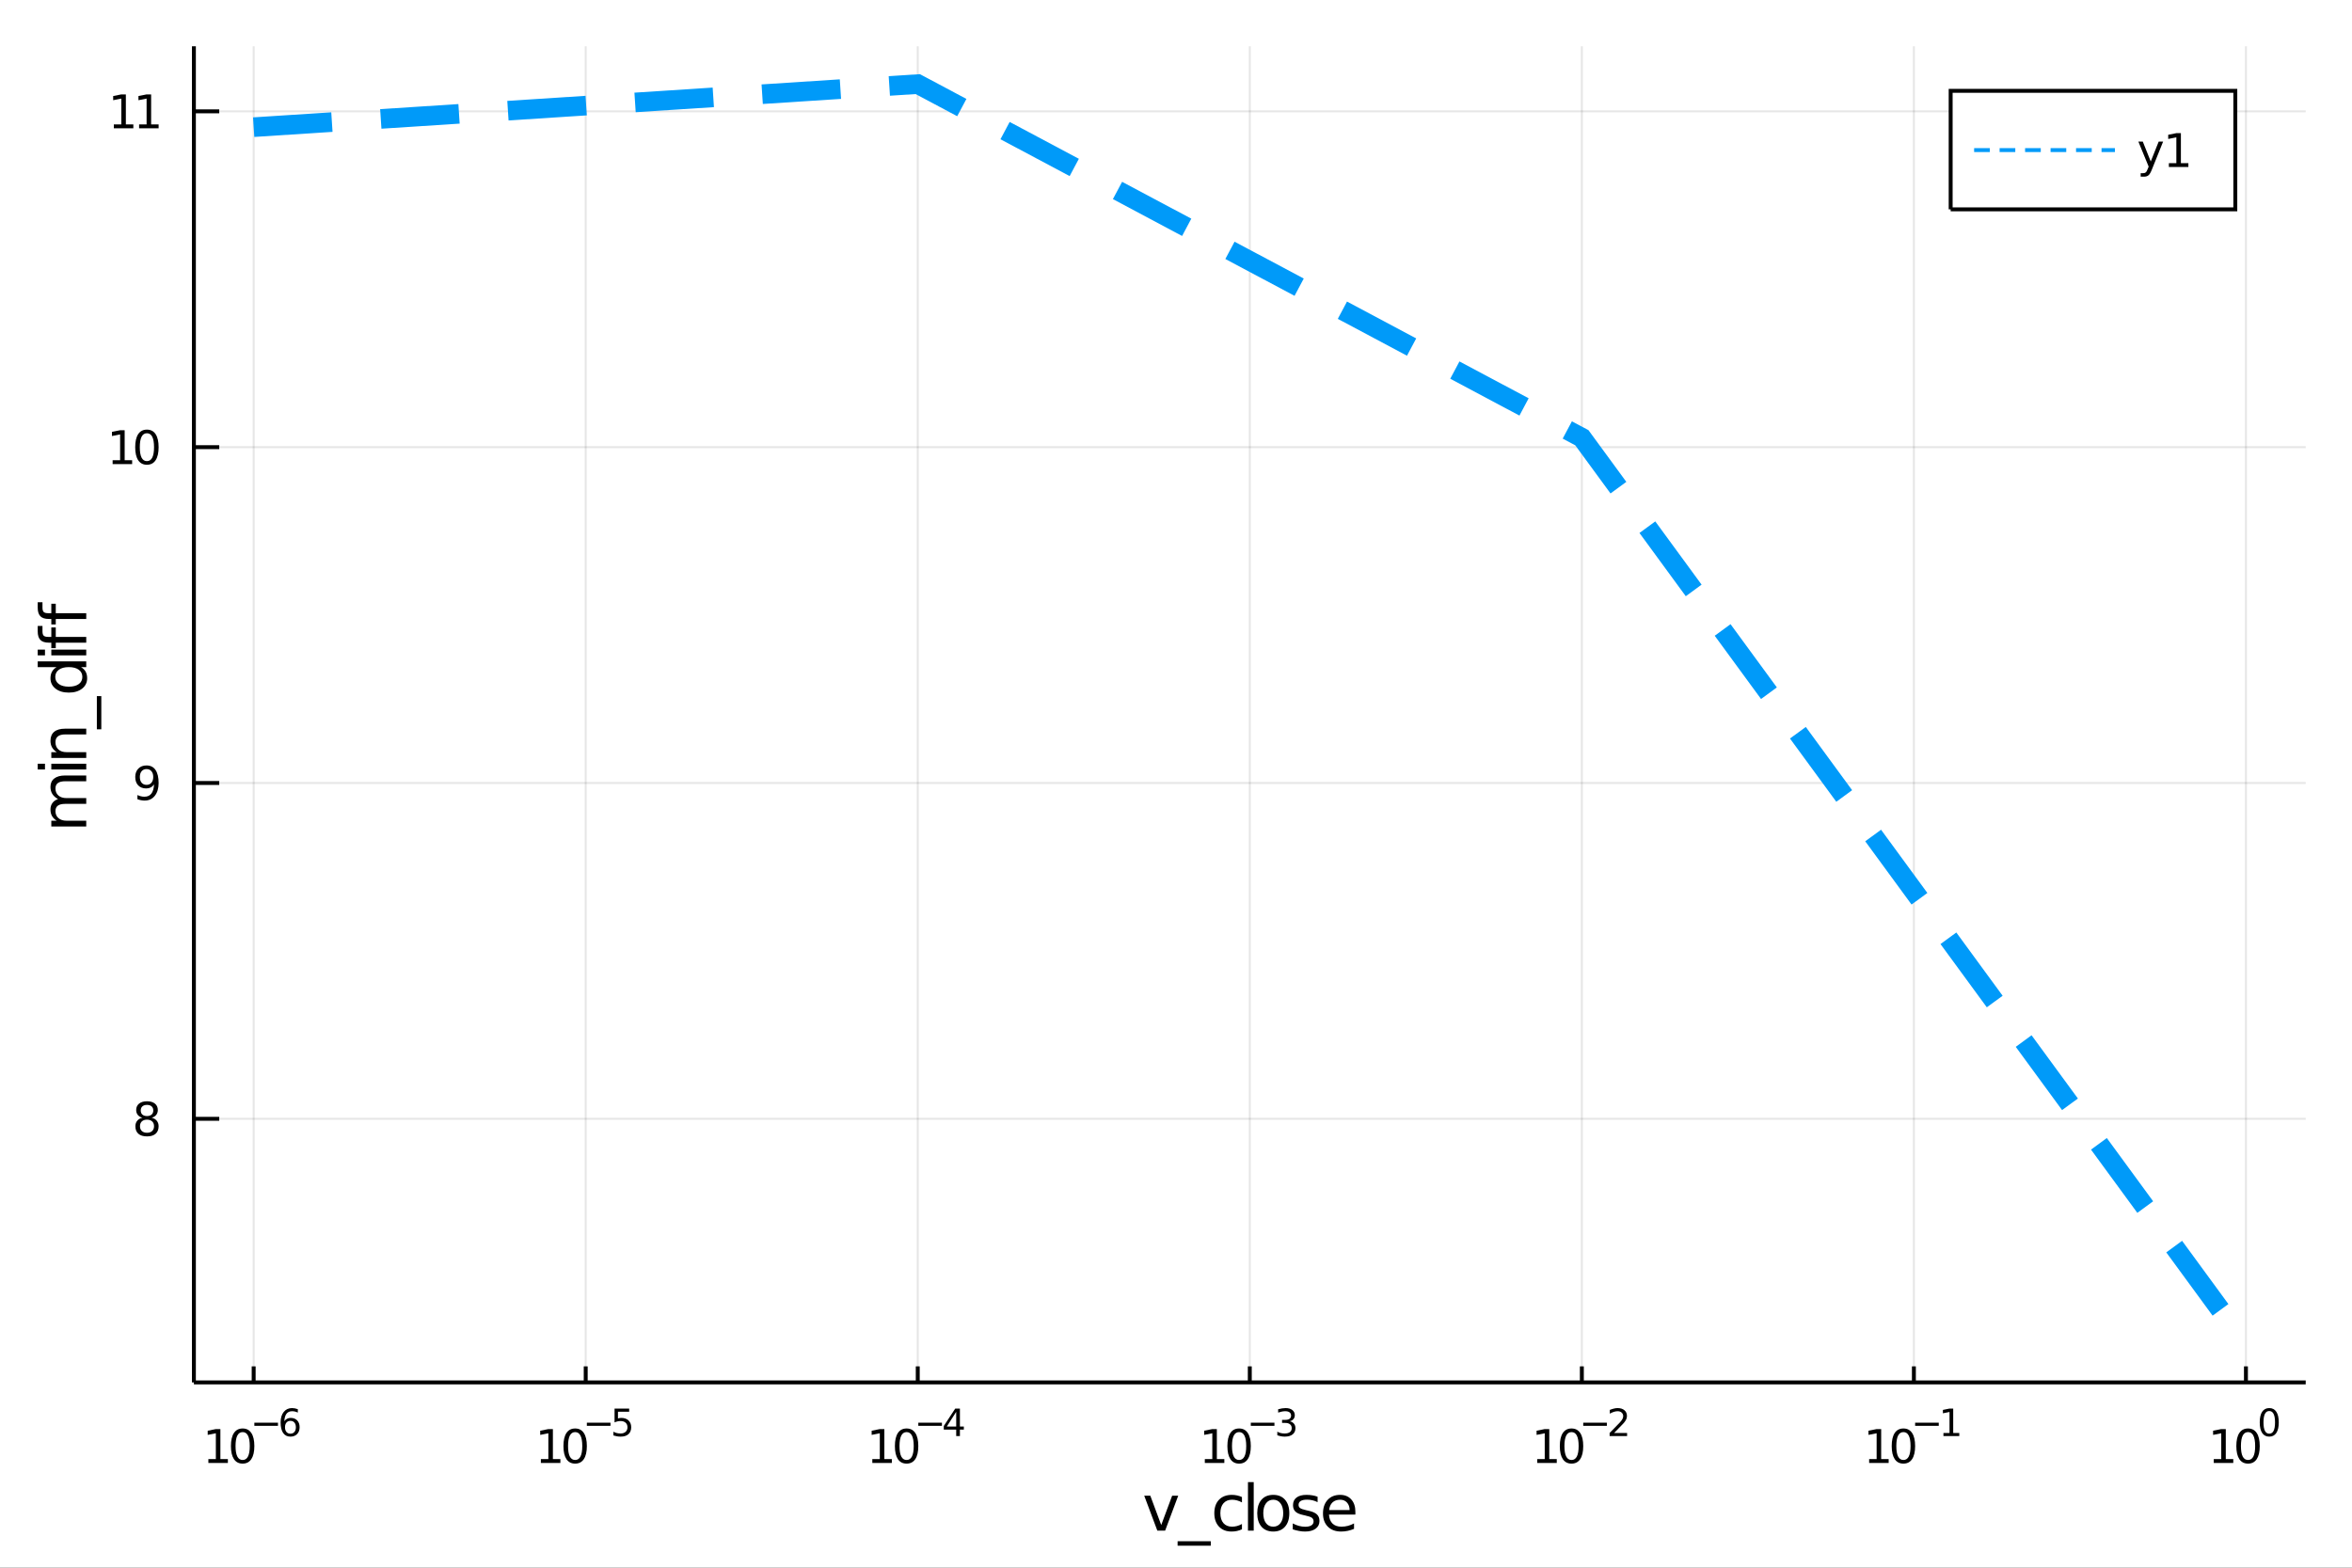 <?xml version="1.0" encoding="utf-8"?>
<svg xmlns="http://www.w3.org/2000/svg" xmlns:xlink="http://www.w3.org/1999/xlink" width="600" height="400" viewBox="0 0 2400 1600">
<rect x="0" y="0" width="2400" height="1600" fill="#333333" stroke="none"/>
<defs>
  <clipPath id="clip820">
    <rect x="0" y="0" width="2400" height="1600"/>
  </clipPath>
</defs>
<path clip-path="url(#clip820)" d="
M0 1600 L2400 1600 L2400 0 L0 0  Z
  " fill="#ffffff" fill-rule="evenodd" fill-opacity="1"/>
<defs>
  <clipPath id="clip821">
    <rect x="480" y="0" width="1681" height="1600"/>
  </clipPath>
</defs>
<path clip-path="url(#clip820)" d="
M197.852 1410.9 L2352.76 1410.9 L2352.76 47.244 L197.852 47.244  Z
  " fill="#ffffff" fill-rule="evenodd" fill-opacity="1"/>
<defs>
  <clipPath id="clip822">
    <rect x="197" y="47" width="2156" height="1365"/>
  </clipPath>
</defs>
<polyline clip-path="url(#clip822)" style="stroke:#000000; stroke-width:2; stroke-opacity:0.1; fill:none" points="
  258.84,1410.9 258.84,47.244 
  "/>
<polyline clip-path="url(#clip822)" style="stroke:#000000; stroke-width:2; stroke-opacity:0.1; fill:none" points="
  597.662,1410.9 597.662,47.244 
  "/>
<polyline clip-path="url(#clip822)" style="stroke:#000000; stroke-width:2; stroke-opacity:0.1; fill:none" points="
  936.483,1410.9 936.483,47.244 
  "/>
<polyline clip-path="url(#clip822)" style="stroke:#000000; stroke-width:2; stroke-opacity:0.1; fill:none" points="
  1275.3,1410.9 1275.3,47.244 
  "/>
<polyline clip-path="url(#clip822)" style="stroke:#000000; stroke-width:2; stroke-opacity:0.1; fill:none" points="
  1614.13,1410.9 1614.13,47.244 
  "/>
<polyline clip-path="url(#clip822)" style="stroke:#000000; stroke-width:2; stroke-opacity:0.1; fill:none" points="
  1952.95,1410.9 1952.95,47.244 
  "/>
<polyline clip-path="url(#clip822)" style="stroke:#000000; stroke-width:2; stroke-opacity:0.1; fill:none" points="
  2291.77,1410.9 2291.77,47.244 
  "/>
<polyline clip-path="url(#clip820)" style="stroke:#000000; stroke-width:4; stroke-opacity:1; fill:none" points="
  197.852,1410.9 2352.76,1410.9 
  "/>
<polyline clip-path="url(#clip820)" style="stroke:#000000; stroke-width:4; stroke-opacity:1; fill:none" points="
  258.84,1410.9 258.84,1394.53 
  "/>
<polyline clip-path="url(#clip820)" style="stroke:#000000; stroke-width:4; stroke-opacity:1; fill:none" points="
  597.662,1410.9 597.662,1394.53 
  "/>
<polyline clip-path="url(#clip820)" style="stroke:#000000; stroke-width:4; stroke-opacity:1; fill:none" points="
  936.483,1410.9 936.483,1394.53 
  "/>
<polyline clip-path="url(#clip820)" style="stroke:#000000; stroke-width:4; stroke-opacity:1; fill:none" points="
  1275.3,1410.9 1275.3,1394.53 
  "/>
<polyline clip-path="url(#clip820)" style="stroke:#000000; stroke-width:4; stroke-opacity:1; fill:none" points="
  1614.13,1410.9 1614.13,1394.53 
  "/>
<polyline clip-path="url(#clip820)" style="stroke:#000000; stroke-width:4; stroke-opacity:1; fill:none" points="
  1952.95,1410.9 1952.95,1394.53 
  "/>
<polyline clip-path="url(#clip820)" style="stroke:#000000; stroke-width:4; stroke-opacity:1; fill:none" points="
  2291.77,1410.9 2291.77,1394.53 
  "/>
<path clip-path="url(#clip820)" d="M 0 0 M212.62 1489.17 L220.258 1489.17 L220.258 1462.8 L211.948 1464.47 L211.948 1460.21 L220.212 1458.54 L224.888 1458.54 L224.888 1489.17 L232.527 1489.17 L232.527 1493.1 L212.62 1493.1 L212.62 1489.17 Z" fill="#000000" fill-rule="evenodd" fill-opacity="1" /><path clip-path="url(#clip820)" d="M 0 0 M247.596 1461.62 Q243.985 1461.62 242.156 1465.19 Q240.351 1468.73 240.351 1475.86 Q240.351 1482.97 242.156 1486.53 Q243.985 1490.07 247.596 1490.07 Q251.23 1490.07 253.036 1486.53 Q254.865 1482.97 254.865 1475.86 Q254.865 1468.73 253.036 1465.19 Q251.23 1461.62 247.596 1461.62 M247.596 1457.92 Q253.406 1457.92 256.462 1462.53 Q259.541 1467.11 259.541 1475.86 Q259.541 1484.59 256.462 1489.19 Q253.406 1493.78 247.596 1493.78 Q241.786 1493.78 238.707 1489.19 Q235.652 1484.59 235.652 1475.86 Q235.652 1467.11 238.707 1462.53 Q241.786 1457.92 247.596 1457.92 Z" fill="#000000" fill-rule="evenodd" fill-opacity="1" /><path clip-path="url(#clip820)" d="M 0 0 M259.541 1452.02 L283.652 1452.02 L283.652 1455.22 L259.541 1455.22 L259.541 1452.02 Z" fill="#000000" fill-rule="evenodd" fill-opacity="1" /><path clip-path="url(#clip820)" d="M 0 0 M296.366 1450.14 Q293.808 1450.14 292.304 1451.89 Q290.818 1453.64 290.818 1456.68 Q290.818 1459.71 292.304 1461.48 Q293.808 1463.23 296.366 1463.23 Q298.924 1463.23 300.41 1461.48 Q301.914 1459.71 301.914 1456.68 Q301.914 1453.64 300.41 1451.89 Q298.924 1450.14 296.366 1450.14 M303.908 1438.23 L303.908 1441.69 Q302.479 1441.02 301.012 1440.66 Q299.563 1440.3 298.134 1440.3 Q294.373 1440.3 292.379 1442.84 Q290.404 1445.38 290.122 1450.52 Q291.232 1448.88 292.906 1448.01 Q294.579 1447.13 296.592 1447.13 Q300.824 1447.13 303.269 1449.71 Q305.732 1452.26 305.732 1456.68 Q305.732 1461.01 303.175 1463.62 Q300.617 1466.24 296.366 1466.24 Q291.495 1466.24 288.918 1462.51 Q286.342 1458.77 286.342 1451.68 Q286.342 1445.02 289.501 1441.07 Q292.661 1437.11 297.984 1437.11 Q299.413 1437.11 300.861 1437.39 Q302.328 1437.67 303.908 1438.23 Z" fill="#000000" fill-rule="evenodd" fill-opacity="1" /><path clip-path="url(#clip820)" d="M 0 0 M551.911 1489.17 L559.55 1489.17 L559.55 1462.8 L551.24 1464.47 L551.24 1460.21 L559.504 1458.54 L564.179 1458.54 L564.179 1489.17 L571.818 1489.17 L571.818 1493.1 L551.911 1493.1 L551.911 1489.17 Z" fill="#000000" fill-rule="evenodd" fill-opacity="1" /><path clip-path="url(#clip820)" d="M 0 0 M586.888 1461.62 Q583.277 1461.62 581.448 1465.19 Q579.642 1468.73 579.642 1475.86 Q579.642 1482.97 581.448 1486.53 Q583.277 1490.07 586.888 1490.07 Q590.522 1490.07 592.327 1486.53 Q594.156 1482.97 594.156 1475.86 Q594.156 1468.73 592.327 1465.19 Q590.522 1461.62 586.888 1461.62 M586.888 1457.92 Q592.698 1457.92 595.753 1462.53 Q598.832 1467.11 598.832 1475.86 Q598.832 1484.59 595.753 1489.19 Q592.698 1493.78 586.888 1493.78 Q581.078 1493.78 577.999 1489.19 Q574.943 1484.59 574.943 1475.86 Q574.943 1467.11 577.999 1462.53 Q581.078 1457.92 586.888 1457.92 Z" fill="#000000" fill-rule="evenodd" fill-opacity="1" /><path clip-path="url(#clip820)" d="M 0 0 M598.832 1452.02 L622.944 1452.02 L622.944 1455.22 L598.832 1455.22 L598.832 1452.02 Z" fill="#000000" fill-rule="evenodd" fill-opacity="1" /><path clip-path="url(#clip820)" d="M 0 0 M627.1 1437.61 L642.015 1437.61 L642.015 1440.81 L630.58 1440.81 L630.58 1447.69 Q631.407 1447.41 632.235 1447.28 Q633.062 1447.13 633.89 1447.13 Q638.592 1447.13 641.338 1449.71 Q644.084 1452.28 644.084 1456.68 Q644.084 1461.22 641.262 1463.74 Q638.441 1466.24 633.307 1466.24 Q631.539 1466.24 629.696 1465.94 Q627.871 1465.64 625.915 1465.04 L625.915 1461.22 Q627.608 1462.14 629.413 1462.59 Q631.219 1463.04 633.231 1463.04 Q636.485 1463.04 638.385 1461.33 Q640.284 1459.62 640.284 1456.68 Q640.284 1453.75 638.385 1452.04 Q636.485 1450.33 633.231 1450.33 Q631.708 1450.33 630.185 1450.67 Q628.68 1451 627.1 1451.72 L627.1 1437.61 Z" fill="#000000" fill-rule="evenodd" fill-opacity="1" /><path clip-path="url(#clip820)" d="M 0 0 M890.13 1489.17 L897.769 1489.17 L897.769 1462.8 L889.459 1464.47 L889.459 1460.21 L897.723 1458.54 L902.399 1458.54 L902.399 1489.17 L910.038 1489.17 L910.038 1493.1 L890.13 1493.1 L890.13 1489.17 Z" fill="#000000" fill-rule="evenodd" fill-opacity="1" /><path clip-path="url(#clip820)" d="M 0 0 M925.107 1461.62 Q921.496 1461.62 919.667 1465.19 Q917.862 1468.73 917.862 1475.86 Q917.862 1482.97 919.667 1486.53 Q921.496 1490.07 925.107 1490.07 Q928.741 1490.07 930.547 1486.53 Q932.376 1482.97 932.376 1475.86 Q932.376 1468.73 930.547 1465.19 Q928.741 1461.62 925.107 1461.62 M925.107 1457.92 Q930.917 1457.92 933.973 1462.53 Q937.051 1467.11 937.051 1475.86 Q937.051 1484.59 933.973 1489.19 Q930.917 1493.78 925.107 1493.78 Q919.297 1493.78 916.218 1489.19 Q913.163 1484.59 913.163 1475.86 Q913.163 1467.11 916.218 1462.53 Q919.297 1457.92 925.107 1457.92 Z" fill="#000000" fill-rule="evenodd" fill-opacity="1" /><path clip-path="url(#clip820)" d="M 0 0 M937.051 1452.02 L961.163 1452.02 L961.163 1455.22 L937.051 1455.22 L937.051 1452.02 Z" fill="#000000" fill-rule="evenodd" fill-opacity="1" /><path clip-path="url(#clip820)" d="M 0 0 M975.72 1440.92 L966.128 1455.91 L975.72 1455.91 L975.72 1440.92 M974.723 1437.61 L979.501 1437.61 L979.501 1455.91 L983.507 1455.91 L983.507 1459.07 L979.501 1459.07 L979.501 1465.69 L975.72 1465.69 L975.72 1459.07 L963.044 1459.07 L963.044 1455.41 L974.723 1437.61 Z" fill="#000000" fill-rule="evenodd" fill-opacity="1" /><path clip-path="url(#clip820)" d="M 0 0 M1229.41 1489.17 L1237.05 1489.17 L1237.05 1462.8 L1228.74 1464.47 L1228.74 1460.21 L1237.01 1458.54 L1241.68 1458.54 L1241.68 1489.17 L1249.32 1489.17 L1249.32 1493.1 L1229.41 1493.1 L1229.41 1489.17 Z" fill="#000000" fill-rule="evenodd" fill-opacity="1" /><path clip-path="url(#clip820)" d="M 0 0 M1264.39 1461.62 Q1260.78 1461.62 1258.95 1465.19 Q1257.14 1468.73 1257.14 1475.86 Q1257.14 1482.97 1258.95 1486.53 Q1260.78 1490.07 1264.39 1490.07 Q1268.02 1490.07 1269.83 1486.53 Q1271.66 1482.97 1271.66 1475.86 Q1271.66 1468.73 1269.83 1465.19 Q1268.02 1461.62 1264.39 1461.62 M1264.39 1457.92 Q1270.2 1457.92 1273.25 1462.53 Q1276.33 1467.11 1276.33 1475.86 Q1276.33 1484.59 1273.25 1489.19 Q1270.2 1493.78 1264.39 1493.78 Q1258.58 1493.78 1255.5 1489.19 Q1252.44 1484.59 1252.44 1475.86 Q1252.44 1467.11 1255.5 1462.53 Q1258.58 1457.92 1264.39 1457.92 Z" fill="#000000" fill-rule="evenodd" fill-opacity="1" /><path clip-path="url(#clip820)" d="M 0 0 M1276.33 1452.02 L1300.45 1452.02 L1300.45 1455.22 L1276.33 1455.22 L1276.33 1452.02 Z" fill="#000000" fill-rule="evenodd" fill-opacity="1" /><path clip-path="url(#clip820)" d="M 0 0 M1316.07 1450.55 Q1318.8 1451.14 1320.32 1452.98 Q1321.87 1454.82 1321.87 1457.53 Q1321.87 1461.69 1319.01 1463.96 Q1316.15 1466.24 1310.88 1466.24 Q1309.12 1466.24 1307.23 1465.88 Q1305.37 1465.54 1303.38 1464.85 L1303.38 1461.18 Q1304.96 1462.1 1306.84 1462.57 Q1308.72 1463.04 1310.77 1463.04 Q1314.34 1463.04 1316.21 1461.63 Q1318.09 1460.22 1318.09 1457.53 Q1318.09 1455.05 1316.34 1453.66 Q1314.61 1452.25 1311.5 1452.25 L1308.23 1452.25 L1308.23 1449.12 L1311.65 1449.12 Q1314.46 1449.12 1315.94 1448.01 Q1317.43 1446.89 1317.43 1444.78 Q1317.43 1442.62 1315.89 1441.47 Q1314.36 1440.3 1311.5 1440.3 Q1309.94 1440.3 1308.16 1440.64 Q1306.37 1440.98 1304.23 1441.69 L1304.23 1438.31 Q1306.39 1437.71 1308.27 1437.41 Q1310.17 1437.11 1311.84 1437.11 Q1316.17 1437.11 1318.69 1439.08 Q1321.21 1441.04 1321.21 1444.38 Q1321.21 1446.72 1319.87 1448.33 Q1318.54 1449.93 1316.07 1450.55 Z" fill="#000000" fill-rule="evenodd" fill-opacity="1" /><path clip-path="url(#clip820)" d="M 0 0 M1568.62 1489.17 L1576.26 1489.17 L1576.26 1462.8 L1567.95 1464.47 L1567.95 1460.21 L1576.21 1458.54 L1580.89 1458.54 L1580.89 1489.17 L1588.53 1489.17 L1588.53 1493.1 L1568.62 1493.1 L1568.62 1489.17 Z" fill="#000000" fill-rule="evenodd" fill-opacity="1" /><path clip-path="url(#clip820)" d="M 0 0 M1603.6 1461.62 Q1599.98 1461.62 1598.16 1465.19 Q1596.35 1468.73 1596.35 1475.86 Q1596.35 1482.97 1598.16 1486.53 Q1599.98 1490.07 1603.6 1490.07 Q1607.23 1490.07 1609.04 1486.53 Q1610.86 1482.97 1610.86 1475.86 Q1610.86 1468.73 1609.04 1465.19 Q1607.23 1461.62 1603.6 1461.62 M1603.6 1457.92 Q1609.41 1457.92 1612.46 1462.53 Q1615.54 1467.11 1615.54 1475.86 Q1615.54 1484.59 1612.46 1489.19 Q1609.41 1493.78 1603.6 1493.78 Q1597.79 1493.78 1594.71 1489.19 Q1591.65 1484.59 1591.65 1475.86 Q1591.65 1467.11 1594.71 1462.53 Q1597.79 1457.92 1603.6 1457.92 Z" fill="#000000" fill-rule="evenodd" fill-opacity="1" /><path clip-path="url(#clip820)" d="M 0 0 M1615.54 1452.02 L1639.65 1452.02 L1639.65 1455.22 L1615.54 1455.22 L1615.54 1452.02 Z" fill="#000000" fill-rule="evenodd" fill-opacity="1" /><path clip-path="url(#clip820)" d="M 0 0 M1647.04 1462.5 L1660.3 1462.5 L1660.3 1465.69 L1642.47 1465.69 L1642.47 1462.5 Q1644.64 1460.26 1648.36 1456.5 Q1652.1 1452.72 1653.06 1451.63 Q1654.89 1449.58 1655.6 1448.16 Q1656.33 1446.74 1656.33 1445.36 Q1656.33 1443.12 1654.75 1441.71 Q1653.19 1440.3 1650.67 1440.3 Q1648.89 1440.3 1646.89 1440.92 Q1644.92 1441.54 1642.66 1442.8 L1642.66 1438.97 Q1644.96 1438.05 1646.95 1437.58 Q1648.94 1437.11 1650.6 1437.11 Q1654.96 1437.11 1657.56 1439.29 Q1660.15 1441.47 1660.15 1445.12 Q1660.15 1446.85 1659.49 1448.41 Q1658.85 1449.95 1657.14 1452.06 Q1656.67 1452.6 1654.15 1455.22 Q1651.63 1457.81 1647.04 1462.5 Z" fill="#000000" fill-rule="evenodd" fill-opacity="1" /><path clip-path="url(#clip820)" d="M 0 0 M1907.29 1489.17 L1914.93 1489.17 L1914.93 1462.8 L1906.62 1464.47 L1906.62 1460.21 L1914.88 1458.54 L1919.56 1458.54 L1919.56 1489.17 L1927.2 1489.17 L1927.2 1493.1 L1907.29 1493.1 L1907.29 1489.17 Z" fill="#000000" fill-rule="evenodd" fill-opacity="1" /><path clip-path="url(#clip820)" d="M 0 0 M1942.27 1461.62 Q1938.66 1461.62 1936.83 1465.19 Q1935.02 1468.73 1935.02 1475.86 Q1935.02 1482.97 1936.83 1486.53 Q1938.66 1490.07 1942.27 1490.07 Q1945.9 1490.07 1947.71 1486.53 Q1949.54 1482.97 1949.54 1475.86 Q1949.54 1468.73 1947.71 1465.19 Q1945.9 1461.62 1942.27 1461.62 M1942.27 1457.92 Q1948.08 1457.92 1951.13 1462.53 Q1954.21 1467.11 1954.21 1475.86 Q1954.21 1484.59 1951.13 1489.19 Q1948.08 1493.78 1942.27 1493.78 Q1936.46 1493.78 1933.38 1489.19 Q1930.32 1484.59 1930.32 1475.86 Q1930.32 1467.11 1933.38 1462.53 Q1936.46 1457.92 1942.27 1457.92 Z" fill="#000000" fill-rule="evenodd" fill-opacity="1" /><path clip-path="url(#clip820)" d="M 0 0 M1954.21 1452.02 L1978.32 1452.02 L1978.32 1455.22 L1954.21 1455.22 L1954.21 1452.02 Z" fill="#000000" fill-rule="evenodd" fill-opacity="1" /><path clip-path="url(#clip820)" d="M 0 0 M1983.1 1462.5 L1989.31 1462.5 L1989.31 1441.07 L1982.55 1442.43 L1982.55 1438.97 L1989.27 1437.61 L1993.07 1437.61 L1993.07 1462.5 L1999.27 1462.5 L1999.27 1465.69 L1983.1 1465.69 L1983.1 1462.5 Z" fill="#000000" fill-rule="evenodd" fill-opacity="1" /><path clip-path="url(#clip820)" d="M 0 0 M2258.94 1489.17 L2266.58 1489.17 L2266.58 1462.8 L2258.27 1464.47 L2258.27 1460.21 L2266.53 1458.54 L2271.21 1458.54 L2271.21 1489.17 L2278.85 1489.17 L2278.85 1493.1 L2258.94 1493.1 L2258.94 1489.17 Z" fill="#000000" fill-rule="evenodd" fill-opacity="1" /><path clip-path="url(#clip820)" d="M 0 0 M2293.92 1461.62 Q2290.3 1461.62 2288.48 1465.19 Q2286.67 1468.73 2286.67 1475.86 Q2286.67 1482.97 2288.48 1486.53 Q2290.3 1490.07 2293.92 1490.07 Q2297.55 1490.07 2299.35 1486.53 Q2301.18 1482.97 2301.18 1475.86 Q2301.18 1468.73 2299.35 1465.19 Q2297.55 1461.62 2293.92 1461.62 M2293.92 1457.92 Q2299.73 1457.92 2302.78 1462.53 Q2305.86 1467.11 2305.86 1475.86 Q2305.86 1484.59 2302.78 1489.19 Q2299.73 1493.78 2293.92 1493.78 Q2288.1 1493.78 2285.03 1489.19 Q2281.97 1484.59 2281.97 1475.86 Q2281.97 1467.11 2285.03 1462.53 Q2288.1 1457.92 2293.92 1457.92 Z" fill="#000000" fill-rule="evenodd" fill-opacity="1" /><path clip-path="url(#clip820)" d="M 0 0 M2315.56 1440.11 Q2312.63 1440.11 2311.14 1443.01 Q2309.68 1445.89 2309.68 1451.68 Q2309.68 1457.46 2311.14 1460.35 Q2312.63 1463.23 2315.56 1463.23 Q2318.52 1463.23 2319.98 1460.35 Q2321.47 1457.46 2321.47 1451.68 Q2321.47 1445.89 2319.98 1443.01 Q2318.52 1440.11 2315.56 1440.11 M2315.56 1437.11 Q2320.28 1437.11 2322.77 1440.85 Q2325.27 1444.57 2325.27 1451.68 Q2325.27 1458.77 2322.77 1462.51 Q2320.28 1466.24 2315.56 1466.24 Q2310.84 1466.24 2308.34 1462.51 Q2305.86 1458.77 2305.86 1451.68 Q2305.86 1444.57 2308.34 1440.85 Q2310.84 1437.11 2315.56 1437.11 Z" fill="#000000" fill-rule="evenodd" fill-opacity="1" /><path clip-path="url(#clip820)" d="M 0 0 M1167.58 1526.54 L1173.79 1526.54 L1184.93 1556.46 L1196.07 1526.54 L1202.27 1526.54 L1188.91 1562.19 L1180.95 1562.19 L1167.58 1526.54 Z" fill="#000000" fill-rule="evenodd" fill-opacity="1" /><path clip-path="url(#clip820)" d="M 0 0 M1235.5 1573.01 L1235.5 1577.56 L1201.64 1577.56 L1201.64 1573.01 L1235.5 1573.01 Z" fill="#000000" fill-rule="evenodd" fill-opacity="1" /><path clip-path="url(#clip820)" d="M 0 0 M1267.3 1527.91 L1267.3 1533.38 Q1264.82 1532.01 1262.3 1531.34 Q1259.82 1530.64 1257.27 1530.64 Q1251.58 1530.64 1248.43 1534.27 Q1245.27 1537.87 1245.27 1544.39 Q1245.27 1550.92 1248.43 1554.55 Q1251.58 1558.14 1257.27 1558.14 Q1259.82 1558.14 1262.3 1557.47 Q1264.82 1556.77 1267.3 1555.41 L1267.3 1560.82 Q1264.85 1561.96 1262.21 1562.54 Q1259.6 1563.11 1256.64 1563.11 Q1248.58 1563.11 1243.84 1558.05 Q1239.1 1552.99 1239.1 1544.39 Q1239.1 1535.67 1243.87 1530.68 Q1248.68 1525.68 1257.02 1525.68 Q1259.72 1525.68 1262.3 1526.25 Q1264.88 1526.79 1267.3 1527.91 Z" fill="#000000" fill-rule="evenodd" fill-opacity="1" /><path clip-path="url(#clip820)" d="M 0 0 M1273.44 1512.66 L1279.3 1512.66 L1279.3 1562.19 L1273.44 1562.19 L1273.44 1512.66 Z" fill="#000000" fill-rule="evenodd" fill-opacity="1" /><path clip-path="url(#clip820)" d="M 0 0 M1299.26 1530.64 Q1294.54 1530.64 1291.81 1534.34 Q1289.07 1538 1289.07 1544.39 Q1289.07 1550.79 1291.78 1554.48 Q1294.51 1558.14 1299.26 1558.14 Q1303.93 1558.14 1306.67 1554.45 Q1309.41 1550.76 1309.41 1544.39 Q1309.41 1538.06 1306.67 1534.37 Q1303.93 1530.64 1299.26 1530.64 M1299.26 1525.68 Q1306.89 1525.68 1311.25 1530.64 Q1315.62 1535.61 1315.62 1544.39 Q1315.62 1553.15 1311.25 1558.14 Q1306.89 1563.11 1299.26 1563.11 Q1291.58 1563.11 1287.22 1558.14 Q1282.9 1553.15 1282.9 1544.39 Q1282.9 1535.61 1287.22 1530.64 Q1291.58 1525.68 1299.26 1525.68 Z" fill="#000000" fill-rule="evenodd" fill-opacity="1" /><path clip-path="url(#clip820)" d="M 0 0 M1344.48 1527.59 L1344.48 1533.13 Q1342 1531.85 1339.33 1531.22 Q1336.65 1530.58 1333.79 1530.58 Q1329.43 1530.58 1327.23 1531.92 Q1325.07 1533.25 1325.07 1535.93 Q1325.07 1537.96 1326.63 1539.14 Q1328.19 1540.29 1332.9 1541.34 L1334.9 1541.78 Q1341.14 1543.12 1343.75 1545.57 Q1346.39 1547.99 1346.39 1552.35 Q1346.39 1557.32 1342.45 1560.21 Q1338.53 1563.11 1331.66 1563.11 Q1328.79 1563.11 1325.67 1562.54 Q1322.59 1561.99 1319.15 1560.88 L1319.15 1554.83 Q1322.39 1556.52 1325.55 1557.38 Q1328.7 1558.21 1331.78 1558.21 Q1335.92 1558.21 1338.15 1556.81 Q1340.38 1555.37 1340.38 1552.8 Q1340.38 1550.41 1338.75 1549.14 Q1337.16 1547.86 1331.72 1546.68 L1329.68 1546.21 Q1324.24 1545.06 1321.82 1542.71 Q1319.4 1540.32 1319.4 1536.18 Q1319.4 1531.15 1322.97 1528.42 Q1326.53 1525.68 1333.09 1525.68 Q1336.34 1525.68 1339.2 1526.16 Q1342.06 1526.63 1344.48 1527.59 Z" fill="#000000" fill-rule="evenodd" fill-opacity="1" /><path clip-path="url(#clip820)" d="M 0 0 M1383.03 1542.9 L1383.03 1545.76 L1356.1 1545.76 Q1356.48 1551.81 1359.73 1554.99 Q1363.01 1558.14 1368.83 1558.14 Q1372.21 1558.14 1375.36 1557.32 Q1378.54 1556.49 1381.66 1554.83 L1381.66 1560.37 Q1378.51 1561.71 1375.2 1562.41 Q1371.89 1563.11 1368.48 1563.11 Q1359.95 1563.11 1354.96 1558.14 Q1349.99 1553.18 1349.99 1544.71 Q1349.99 1535.96 1354.7 1530.83 Q1359.44 1525.68 1367.46 1525.68 Q1374.66 1525.68 1378.83 1530.33 Q1383.03 1534.94 1383.03 1542.9 M1377.17 1541.18 Q1377.11 1536.37 1374.47 1533.51 Q1371.86 1530.64 1367.53 1530.64 Q1362.63 1530.64 1359.67 1533.41 Q1356.74 1536.18 1356.29 1541.21 L1377.17 1541.18 Z" fill="#000000" fill-rule="evenodd" fill-opacity="1" /><polyline clip-path="url(#clip822)" style="stroke:#000000; stroke-width:2; stroke-opacity:0.1; fill:none" points="
  197.852,1141.87 2352.76,1141.87 
  "/>
<polyline clip-path="url(#clip822)" style="stroke:#000000; stroke-width:2; stroke-opacity:0.1; fill:none" points="
  197.852,799.124 2352.76,799.124 
  "/>
<polyline clip-path="url(#clip822)" style="stroke:#000000; stroke-width:2; stroke-opacity:0.1; fill:none" points="
  197.852,456.378 2352.76,456.378 
  "/>
<polyline clip-path="url(#clip822)" style="stroke:#000000; stroke-width:2; stroke-opacity:0.1; fill:none" points="
  197.852,113.632 2352.76,113.632 
  "/>
<polyline clip-path="url(#clip820)" style="stroke:#000000; stroke-width:4; stroke-opacity:1; fill:none" points="
  197.852,1410.9 197.852,47.244 
  "/>
<polyline clip-path="url(#clip820)" style="stroke:#000000; stroke-width:4; stroke-opacity:1; fill:none" points="
  197.852,1141.87 223.711,1141.87 
  "/>
<polyline clip-path="url(#clip820)" style="stroke:#000000; stroke-width:4; stroke-opacity:1; fill:none" points="
  197.852,799.124 223.711,799.124 
  "/>
<polyline clip-path="url(#clip820)" style="stroke:#000000; stroke-width:4; stroke-opacity:1; fill:none" points="
  197.852,456.378 223.711,456.378 
  "/>
<polyline clip-path="url(#clip820)" style="stroke:#000000; stroke-width:4; stroke-opacity:1; fill:none" points="
  197.852,113.632 223.711,113.632 
  "/>
<path clip-path="url(#clip820)" d="M 0 0 M150.001 1142.74 Q146.667 1142.74 144.746 1144.52 Q142.848 1146.3 142.848 1149.43 Q142.848 1152.55 144.746 1154.34 Q146.667 1156.12 150.001 1156.12 Q153.334 1156.12 155.255 1154.34 Q157.177 1152.53 157.177 1149.43 Q157.177 1146.3 155.255 1144.52 Q153.357 1142.74 150.001 1142.74 M145.325 1140.75 Q142.316 1140.01 140.626 1137.95 Q138.959 1135.89 138.959 1132.92 Q138.959 1128.78 141.899 1126.37 Q144.862 1123.97 150.001 1123.97 Q155.163 1123.97 158.103 1126.37 Q161.042 1128.78 161.042 1132.92 Q161.042 1135.89 159.353 1137.95 Q157.686 1140.01 154.7 1140.75 Q158.079 1141.53 159.954 1143.83 Q161.852 1146.12 161.852 1149.43 Q161.852 1154.45 158.774 1157.14 Q155.718 1159.82 150.001 1159.82 Q144.283 1159.82 141.204 1157.14 Q138.149 1154.45 138.149 1149.43 Q138.149 1146.12 140.047 1143.83 Q141.945 1141.53 145.325 1140.75 M143.612 1133.36 Q143.612 1136.05 145.279 1137.55 Q146.968 1139.06 150.001 1139.06 Q153.01 1139.06 154.7 1137.55 Q156.413 1136.05 156.413 1133.36 Q156.413 1130.68 154.7 1129.17 Q153.01 1127.67 150.001 1127.67 Q146.968 1127.67 145.279 1129.17 Q143.612 1130.68 143.612 1133.36 Z" fill="#000000" fill-rule="evenodd" fill-opacity="1" /><path clip-path="url(#clip820)" d="M 0 0 M140.232 815.686 L140.232 811.427 Q141.991 812.261 143.797 812.7 Q145.603 813.14 147.339 813.14 Q151.968 813.14 154.399 810.038 Q156.853 806.913 157.2 800.571 Q155.857 802.562 153.797 803.626 Q151.737 804.691 149.237 804.691 Q144.052 804.691 141.019 801.566 Q138.01 798.418 138.01 792.978 Q138.01 787.654 141.158 784.437 Q144.306 781.219 149.538 781.219 Q155.533 781.219 158.681 785.825 Q161.852 790.409 161.852 799.159 Q161.852 807.33 157.964 812.214 Q154.098 817.075 147.547 817.075 Q145.788 817.075 143.982 816.728 Q142.177 816.381 140.232 815.686 M149.538 801.034 Q152.686 801.034 154.515 798.881 Q156.366 796.728 156.366 792.978 Q156.366 789.251 154.515 787.099 Q152.686 784.923 149.538 784.923 Q146.39 784.923 144.538 787.099 Q142.709 789.251 142.709 792.978 Q142.709 796.728 144.538 798.881 Q146.39 801.034 149.538 801.034 Z" fill="#000000" fill-rule="evenodd" fill-opacity="1" /><path clip-path="url(#clip820)" d="M 0 0 M114.931 469.723 L122.57 469.723 L122.57 443.357 L114.26 445.024 L114.26 440.764 L122.524 439.098 L127.2 439.098 L127.2 469.723 L134.839 469.723 L134.839 473.658 L114.931 473.658 L114.931 469.723 Z" fill="#000000" fill-rule="evenodd" fill-opacity="1" /><path clip-path="url(#clip820)" d="M 0 0 M149.908 442.177 Q146.297 442.177 144.468 445.741 Q142.663 449.283 142.663 456.413 Q142.663 463.519 144.468 467.084 Q146.297 470.625 149.908 470.625 Q153.542 470.625 155.348 467.084 Q157.177 463.519 157.177 456.413 Q157.177 449.283 155.348 445.741 Q153.542 442.177 149.908 442.177 M149.908 438.473 Q155.718 438.473 158.774 443.079 Q161.852 447.663 161.852 456.413 Q161.852 465.139 158.774 469.746 Q155.718 474.329 149.908 474.329 Q144.098 474.329 141.019 469.746 Q137.964 465.139 137.964 456.413 Q137.964 447.663 141.019 443.079 Q144.098 438.473 149.908 438.473 Z" fill="#000000" fill-rule="evenodd" fill-opacity="1" /><path clip-path="url(#clip820)" d="M 0 0 M116.158 126.976 L123.797 126.976 L123.797 100.611 L115.487 102.278 L115.487 98.018 L123.751 96.352 L128.427 96.352 L128.427 126.976 L136.066 126.976 L136.066 130.912 L116.158 130.912 L116.158 126.976 Z" fill="#000000" fill-rule="evenodd" fill-opacity="1" /><path clip-path="url(#clip820)" d="M 0 0 M141.945 126.976 L149.584 126.976 L149.584 100.611 L141.274 102.278 L141.274 98.018 L149.538 96.352 L154.214 96.352 L154.214 126.976 L161.852 126.976 L161.852 130.912 L141.945 130.912 L141.945 126.976 Z" fill="#000000" fill-rule="evenodd" fill-opacity="1" /><path clip-path="url(#clip820)" d="M 0 0 M59.199 815.533 Q55.253 813.336 53.375 810.281 Q51.497 807.225 51.497 803.088 Q51.497 797.518 55.412 794.494 Q59.295 791.47 66.488 791.47 L88.004 791.47 L88.004 797.358 L66.679 797.358 Q61.555 797.358 59.072 799.173 Q56.589 800.987 56.589 804.711 Q56.589 809.262 59.613 811.904 Q62.637 814.546 67.857 814.546 L88.004 814.546 L88.004 820.434 L66.679 820.434 Q61.523 820.434 59.072 822.248 Q56.589 824.063 56.589 827.85 Q56.589 832.338 59.645 834.98 Q62.669 837.622 67.857 837.622 L88.004 837.622 L88.004 843.51 L52.356 843.51 L52.356 837.622 L57.894 837.622 Q54.616 835.616 53.056 832.815 Q51.497 830.015 51.497 826.163 Q51.497 822.28 53.47 819.575 Q55.444 816.838 59.199 815.533 Z" fill="#000000" fill-rule="evenodd" fill-opacity="1" /><path clip-path="url(#clip820)" d="M 0 0 M52.356 785.327 L52.356 779.471 L88.004 779.471 L88.004 785.327 L52.356 785.327 M38.479 785.327 L38.479 779.471 L45.895 779.471 L45.895 785.327 L38.479 785.327 Z" fill="#000000" fill-rule="evenodd" fill-opacity="1" /><path clip-path="url(#clip820)" d="M 0 0 M66.488 743.696 L88.004 743.696 L88.004 749.552 L66.679 749.552 Q61.618 749.552 59.104 751.525 Q56.589 753.499 56.589 757.446 Q56.589 762.188 59.613 764.925 Q62.637 767.662 67.857 767.662 L88.004 767.662 L88.004 773.551 L52.356 773.551 L52.356 767.662 L57.894 767.662 Q54.68 765.562 53.088 762.729 Q51.497 759.864 51.497 756.141 Q51.497 749.998 55.316 746.847 Q59.104 743.696 66.488 743.696 Z" fill="#000000" fill-rule="evenodd" fill-opacity="1" /><path clip-path="url(#clip820)" d="M 0 0 M98.826 710.467 L103.377 710.467 L103.377 744.332 L98.826 744.332 L98.826 710.467 Z" fill="#000000" fill-rule="evenodd" fill-opacity="1" /><path clip-path="url(#clip820)" d="M 0 0 M57.767 680.866 L38.479 680.866 L38.479 675.01 L88.004 675.01 L88.004 680.866 L82.657 680.866 Q85.84 682.712 87.399 685.545 Q88.927 688.346 88.927 692.292 Q88.927 698.754 83.771 702.828 Q78.615 706.87 70.212 706.87 Q61.809 706.87 56.653 702.828 Q51.497 698.754 51.497 692.292 Q51.497 688.346 53.056 685.545 Q54.584 682.712 57.767 680.866 M70.212 700.823 Q76.673 700.823 80.365 698.181 Q84.026 695.507 84.026 690.86 Q84.026 686.213 80.365 683.54 Q76.673 680.866 70.212 680.866 Q63.751 680.866 60.09 683.54 Q56.398 686.213 56.398 690.86 Q56.398 695.507 60.09 698.181 Q63.751 700.823 70.212 700.823 Z" fill="#000000" fill-rule="evenodd" fill-opacity="1" /><path clip-path="url(#clip820)" d="M 0 0 M52.356 668.867 L52.356 663.01 L88.004 663.01 L88.004 668.867 L52.356 668.867 M38.479 668.867 L38.479 663.01 L45.895 663.01 L45.895 668.867 L38.479 668.867 Z" fill="#000000" fill-rule="evenodd" fill-opacity="1" /><path clip-path="url(#clip820)" d="M 0 0 M38.479 638.821 L43.349 638.821 L43.349 644.422 Q43.349 647.573 44.622 648.815 Q45.895 650.024 49.205 650.024 L52.356 650.024 L52.356 640.38 L56.908 640.38 L56.908 650.024 L88.004 650.024 L88.004 655.912 L56.908 655.912 L56.908 661.514 L52.356 661.514 L52.356 655.912 L49.874 655.912 Q43.922 655.912 41.216 653.143 Q38.479 650.374 38.479 644.359 L38.479 638.821 Z" fill="#000000" fill-rule="evenodd" fill-opacity="1" /><path clip-path="url(#clip820)" d="M 0 0 M38.479 614.631 L43.349 614.631 L43.349 620.233 Q43.349 623.384 44.622 624.625 Q45.895 625.835 49.205 625.835 L52.356 625.835 L52.356 616.19 L56.908 616.19 L56.908 625.835 L88.004 625.835 L88.004 631.723 L56.908 631.723 L56.908 637.325 L52.356 637.325 L52.356 631.723 L49.874 631.723 Q43.922 631.723 41.216 628.954 Q38.479 626.185 38.479 620.169 L38.479 614.631 Z" fill="#000000" fill-rule="evenodd" fill-opacity="1" /><polyline clip-path="url(#clip822)" style="stroke:#009af9; stroke-width:20; stroke-opacity:1; fill:none" stroke-dasharray="80, 50" points="
  258.84,129.784 936.483,85.838 1614.13,446.73 2291.77,1372.3 
  "/>
<path clip-path="url(#clip820)" d="
M1990.47 213.659 L2280.93 213.659 L2280.93 92.699 L1990.47 92.699  Z
  " fill="#ffffff" fill-rule="evenodd" fill-opacity="1"/>
<polyline clip-path="url(#clip820)" style="stroke:#000000; stroke-width:4; stroke-opacity:1; fill:none" points="
  1990.47,213.659 2280.93,213.659 2280.93,92.699 1990.47,92.699 1990.47,213.659 
  "/>
<polyline clip-path="url(#clip820)" style="stroke:#009af9; stroke-width:4; stroke-opacity:1; fill:none" stroke-dasharray="16, 10" points="
  2014.42,153.179 2158.08,153.179 
  "/>
<path clip-path="url(#clip820)" d="M 0 0 M2195.86 172.867 Q2194.06 177.496 2192.34 178.908 Q2190.63 180.32 2187.76 180.32 L2184.36 180.32 L2184.36 176.755 L2186.86 176.755 Q2188.62 176.755 2189.59 175.922 Q2190.56 175.089 2191.74 171.987 L2192.51 170.043 L2182.02 144.533 L2186.53 144.533 L2194.64 164.811 L2202.74 144.533 L2207.25 144.533 L2195.86 172.867 Z" fill="#000000" fill-rule="evenodd" fill-opacity="1" /><path clip-path="url(#clip820)" d="M 0 0 M2213.13 166.524 L2220.77 166.524 L2220.77 140.158 L2212.46 141.825 L2212.46 137.566 L2220.72 135.899 L2225.4 135.899 L2225.4 166.524 L2233.04 166.524 L2233.04 170.459 L2213.13 170.459 L2213.13 166.524 Z" fill="#000000" fill-rule="evenodd" fill-opacity="1" /></svg>
